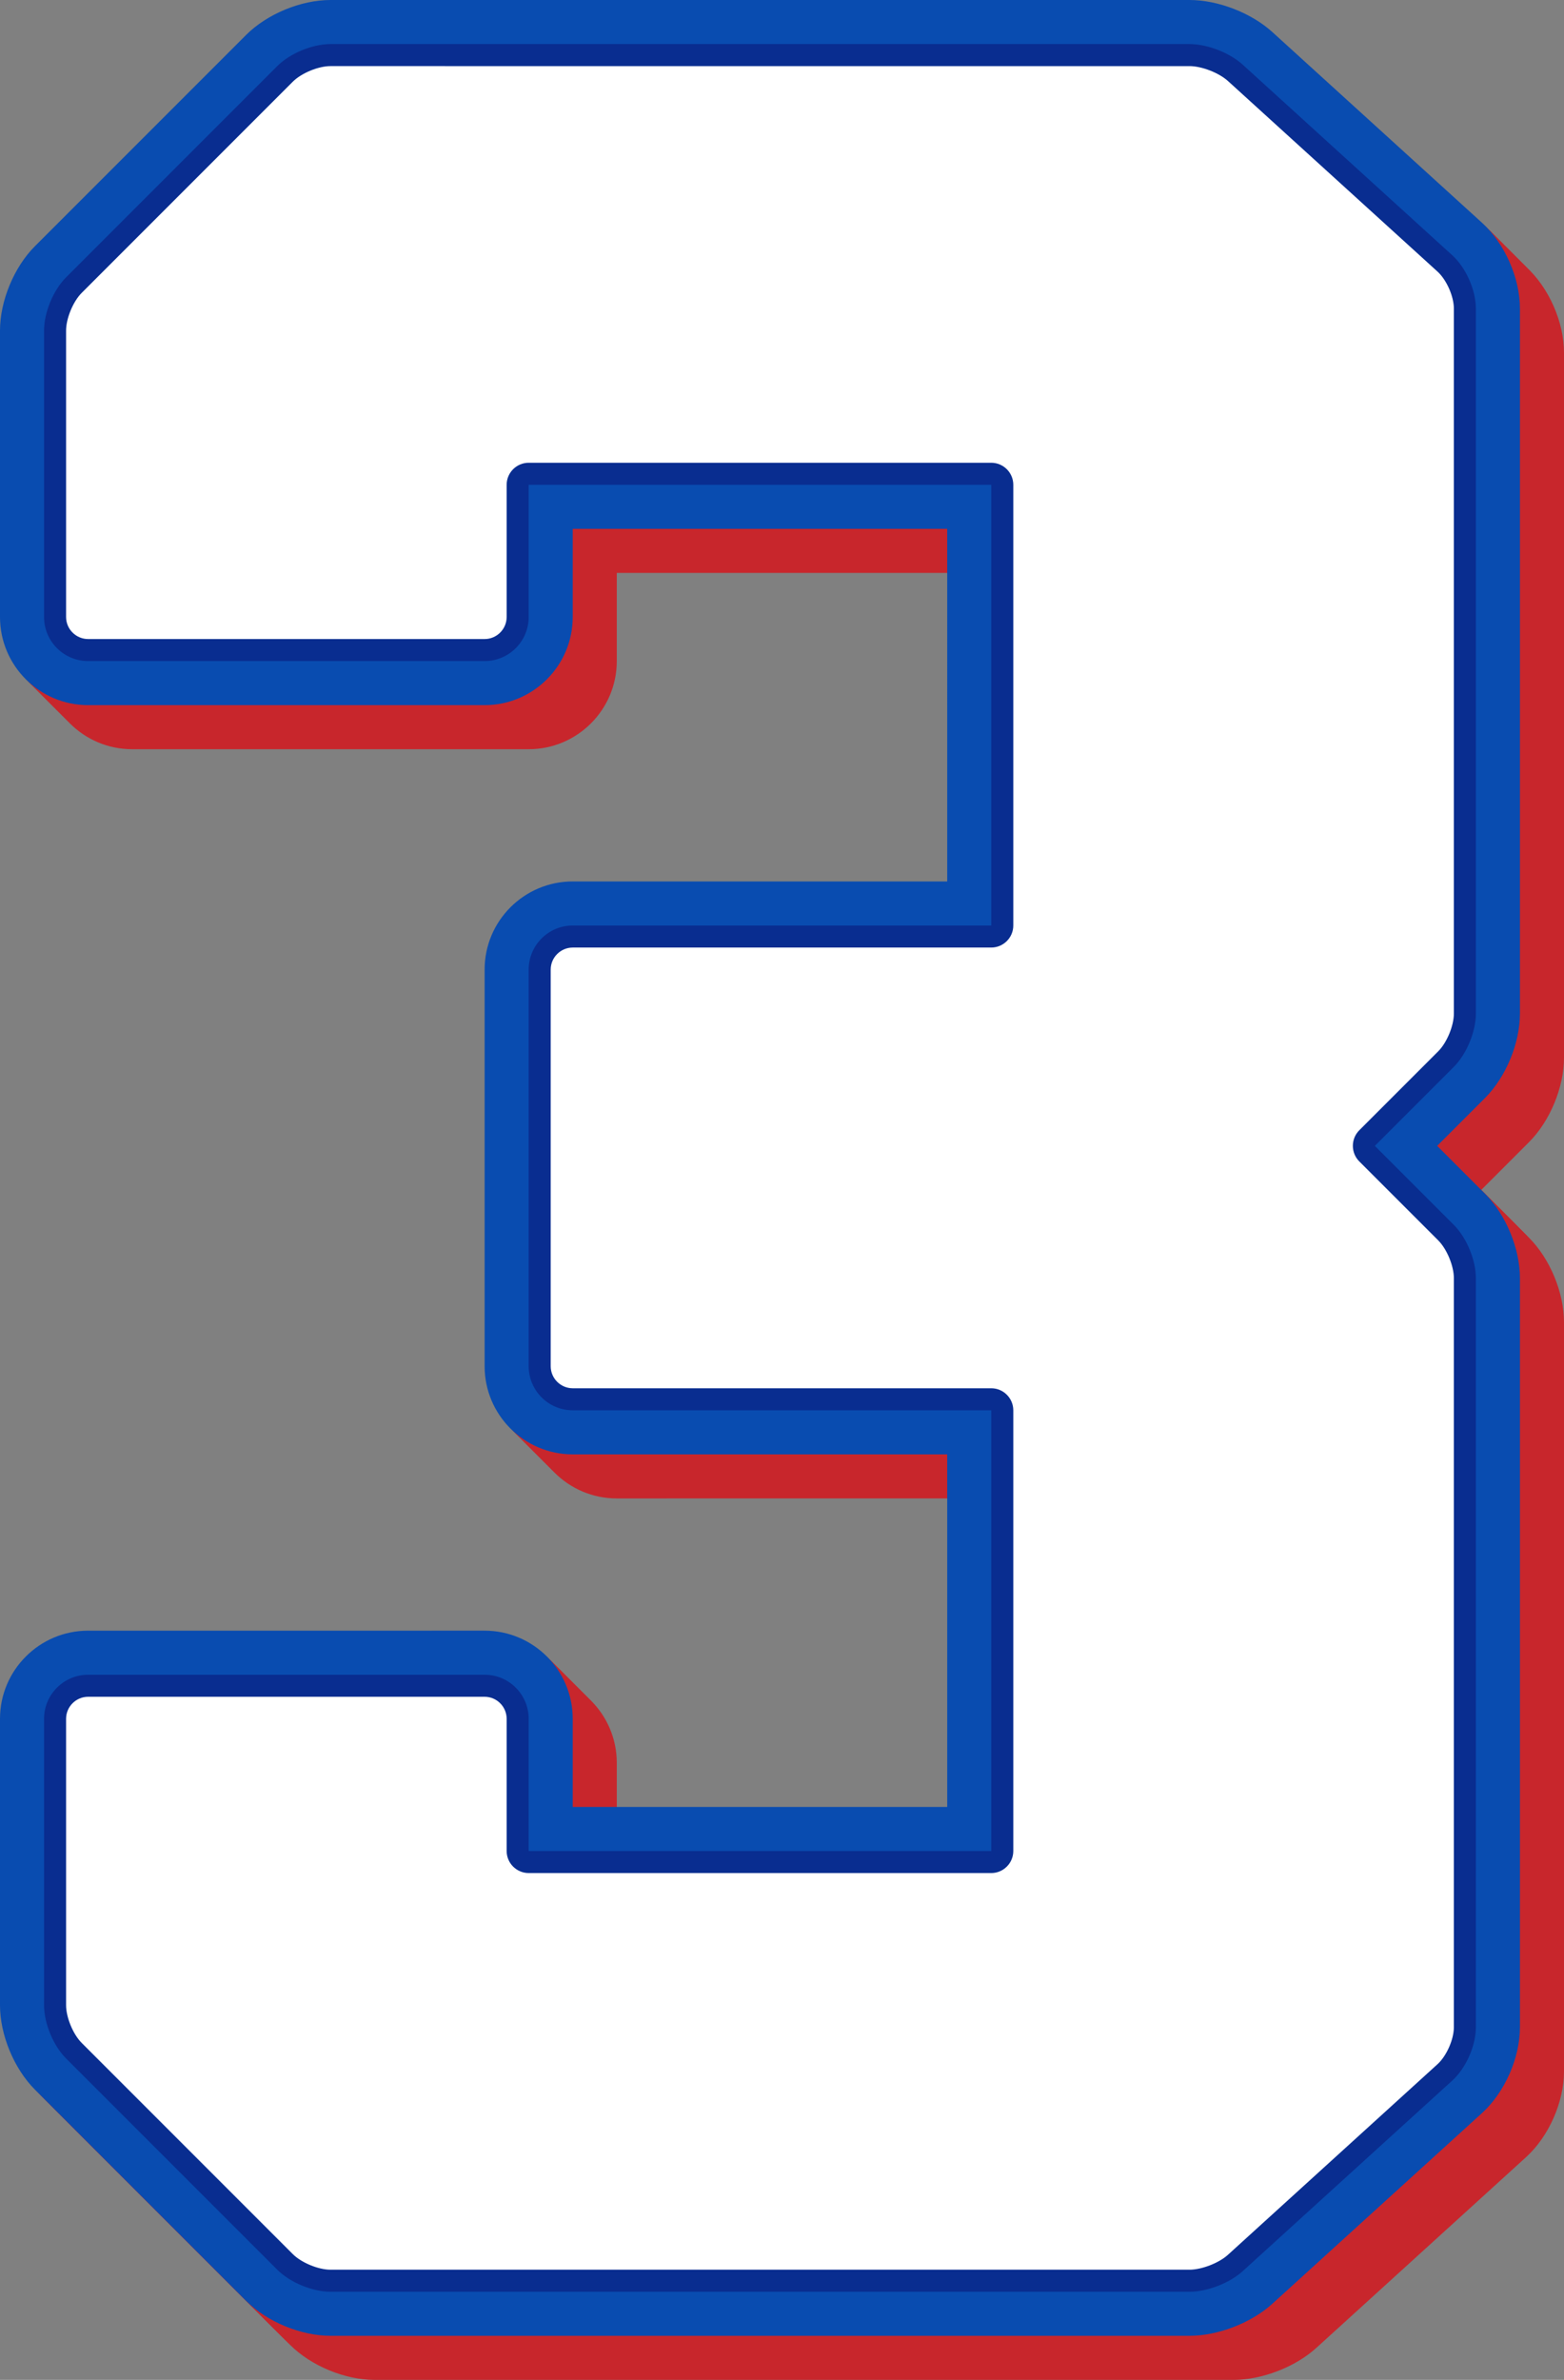 <svg id="_Слой_2" xmlns="http://www.w3.org/2000/svg" width="710" height="1080" viewBox="0 0 710 1080"><rect x="0" y="0" width="710" height="1080" fill="#808080" stroke="none"/><g id="Numbers03_73104927"><g id="Numbers03_73104927-2"><path d="M167.5 1077.5c-13.41.0-28.8-6.37-38.28-15.86l-95.86-95.86c-9.49-9.48-15.86-24.87-15.86-38.28v-130c0-22.06 17.94-40 40-40h180c22.06.0 40 17.94 40 40v40h170v-160h-170c-22.06.0-40-17.94-40-40v-180c0-22.06 17.94-40 40-40h170v-160h-170v40c0 22.06-17.94 40-40 40H57.5c-22.06.0-40-17.94-40-40V167.5c0-13.41 6.37-28.8 15.86-38.28l95.86-95.86c9.48-9.49 24.87-15.86 38.28-15.86h390c12.92.0 28.02 5.84 37.58 14.53l95.19 86.55c10.3 9.36 17.23 25 17.23 38.93V477.5c0 13.41-6.38 28.8-15.86 38.28l-21.72 21.72 21.72 21.72c9.48 9.48 15.86 24.87 15.86 38.28v340c0 13.92-6.92 29.57-17.23 38.93l-95.19 86.54c-9.56 8.69-24.66 14.53-37.58 14.53H167.5z" fill="#c8262c"/><path d="M157.5 1067.5c-13.41.0-28.8-6.37-38.28-15.86l-95.86-95.86c-9.49-9.48-15.86-24.87-15.86-38.28v-130c0-22.06 17.94-40 40-40h180c22.06.0 40 17.94 40 40v40h170v-160h-170c-22.06.0-40-17.94-40-40v-180c0-22.06 17.94-40 40-40h170V247.5h-170v40c0 22.06-17.94 40-40 40H47.5c-22.06.0-40-17.94-40-40v-130c0-13.41 6.37-28.8 15.86-38.28l95.86-95.86C128.7 13.87 144.09 7.5 157.5 7.5h390c12.92.0 28.02 5.84 37.58 14.53l95.19 86.55c10.3 9.36 17.23 25 17.23 38.93V467.5c0 13.41-6.38 28.8-15.86 38.28l-21.72 21.72 21.72 21.72c9.48 9.48 15.86 24.87 15.86 38.28v340c0 13.92-6.92 29.57-17.23 38.93l-95.19 86.54c-9.56 8.69-24.66 14.53-37.58 14.53H157.5z" fill="#c8262c"/><path d="M152.5 1062.5c-13.41.0-28.8-6.37-38.28-15.86l-95.86-95.86c-9.49-9.48-15.86-24.87-15.86-38.28v-130c0-22.06 17.94-40 40-40h180c22.06.0 40 17.94 40 40v40h170v-160h-170c-22.06.0-40-17.94-40-40v-180c0-22.06 17.94-40 40-40h170V242.5h-170v40c0 22.06-17.94 40-40 40H42.5c-22.06.0-40-17.94-40-40v-130c0-13.41 6.37-28.8 15.86-38.28l95.86-95.86C123.7 8.87 139.09 2.5 152.5 2.5h390c12.92.0 28.02 5.84 37.58 14.53l95.19 86.55c10.3 9.36 17.23 25 17.23 38.93V462.5c0 13.41-6.38 28.8-15.86 38.28l-21.72 21.72 21.72 21.72c9.48 9.48 15.86 24.87 15.86 38.28v340c0 13.92-6.92 29.57-17.23 38.93l-95.19 86.54c-9.56 8.69-24.66 14.53-37.58 14.53H152.5z" fill="#c8262c"/><path d="M162.5 1072.5c-13.41.0-28.8-6.37-38.28-15.86l-95.86-95.86c-9.49-9.48-15.86-24.87-15.86-38.28v-130c0-22.06 17.94-40 40-40h180c22.06.0 40 17.94 40 40v40h170v-160h-170c-22.06.0-40-17.94-40-40v-180c0-22.06 17.94-40 40-40h170V252.5h-170v40c0 22.06-17.94 40-40 40H52.5c-22.06.0-40-17.94-40-40v-130c0-13.41 6.37-28.8 15.86-38.28l95.86-95.86c9.48-9.49 24.87-15.86 38.28-15.86h390c12.92.0 28.02 5.84 37.58 14.53l95.19 86.55c10.3 9.36 17.23 25 17.23 38.93V472.5c0 13.41-6.38 28.8-15.86 38.28l-21.72 21.72 21.72 21.72c9.48 9.48 15.86 24.87 15.86 38.28v340c0 13.92-6.92 29.57-17.23 38.93l-95.19 86.54c-9.56 8.69-24.66 14.53-37.58 14.53H162.5z" fill="#c8262c"/><path d="M165 1075c-13.41.0-28.8-6.37-38.28-15.86l-95.86-95.86c-9.49-9.48-15.86-24.87-15.86-38.28v-130c0-22.06 17.94-40 40-40H235c22.06.0 40 17.94 40 40v40h170v-160H275c-22.06.0-40-17.94-40-40v-180c0-22.06 17.94-40 40-40h170V255H275v40c0 22.06-17.94 40-40 40H55c-22.06.0-40-17.94-40-40V165c0-13.41 6.37-28.8 15.86-38.28l95.86-95.86c9.48-9.49 24.87-15.86 38.28-15.86h390c12.92.0 28.02 5.84 37.58 14.53l95.19 86.55c10.3 9.36 17.23 25 17.23 38.93V475c0 13.41-6.38 28.8-15.86 38.28L667.42 535l21.72 21.72C698.62 566.2 705 581.59 705 595v340c0 13.92-6.92 29.57-17.23 38.93l-95.19 86.54c-9.56 8.69-24.66 14.53-37.58 14.53H165z" fill="#c8262c"/><path d="M155 1065c-13.41.0-28.8-6.37-38.28-15.86l-95.86-95.86c-9.49-9.48-15.86-24.87-15.86-38.28v-130c0-22.06 17.94-40 40-40H225c22.06.0 40 17.94 40 40v40h170v-160H265c-22.06.0-40-17.94-40-40v-180c0-22.06 17.94-40 40-40h170V245H265v40c0 22.06-17.94 40-40 40H45c-22.06.0-40-17.94-40-40V155c0-13.41 6.37-28.8 15.86-38.28l95.86-95.86C126.2 11.37 141.59 5 155 5h390c12.92.0 28.02 5.84 37.58 14.53l95.19 86.55c10.3 9.36 17.23 25 17.23 38.93V465c0 13.41-6.38 28.8-15.86 38.28L657.42 525l21.72 21.72C688.62 556.2 695 571.59 695 585v340c0 13.92-6.92 29.57-17.23 38.93l-95.19 86.54c-9.56 8.69-24.66 14.53-37.58 14.53H155z" fill="#c8262c"/><path d="M160 1070c-13.41.0-28.8-6.37-38.28-15.86l-95.86-95.86c-9.49-9.48-15.86-24.87-15.86-38.28v-130c0-22.06 17.94-40 40-40H230c22.06.0 40 17.94 40 40v40h170v-160H270c-22.06.0-40-17.94-40-40v-180c0-22.06 17.94-40 40-40h170V250H270v40c0 22.06-17.94 40-40 40H50c-22.06.0-40-17.94-40-40V160c0-13.41 6.37-28.8 15.86-38.28l95.86-95.86c9.48-9.49 24.87-15.86 38.28-15.86h390c12.92.0 28.02 5.84 37.58 14.53l95.19 86.55c10.3 9.36 17.23 25 17.23 38.93V470c0 13.41-6.38 28.8-15.86 38.28L662.42 530l21.72 21.72C693.62 561.2 7e2 576.59 7e2 590v340c0 13.92-6.92 29.57-17.23 38.93l-95.19 86.54c-9.56 8.69-24.66 14.53-37.58 14.53H160z" fill="#c8262c"/><path d="M170 1080c-13.41.0-28.8-6.37-38.28-15.86l-95.86-95.86c-9.49-9.48-15.86-24.87-15.86-38.28v-130c0-22.06 17.94-40 40-40H240c22.06.0 40 17.94 40 40v40h170v-160H280c-22.06.0-40-17.94-40-40v-180c0-22.06 17.94-40 40-40h170v-160H280v40c0 22.06-17.94 40-40 40H60c-22.06.0-40-17.94-40-40V170c0-13.41 6.37-28.8 15.86-38.28l95.86-95.86c9.48-9.49 24.87-15.86 38.28-15.86h390c12.92.0 28.02 5.84 37.58 14.53l95.19 86.55c10.3 9.36 17.23 25 17.23 38.93V480c0 13.41-6.38 28.8-15.86 38.28L672.42 540l21.72 21.72C703.62 571.2 710 586.59 710 6e2v340c0 13.92-6.92 29.57-17.23 38.93l-95.19 86.54c-9.56 8.69-24.66 14.53-37.58 14.53H170z" fill="#c8262c"/><path d="M150 1060c-13.41.0-28.8-6.37-38.28-15.86L15.86 948.28c-9.49-9.48-15.86-24.87-15.86-38.28V780c0-22.06 17.94-40 40-40H220c22.06.0 40 17.94 40 40v40h170V660H260c-22.06.0-40-17.94-40-40V440c0-22.06 17.94-40 40-40h170V240H260v40c0 22.06-17.94 40-40 40H40c-22.06.0-40-17.94-40-40V150c0-13.41 6.37-28.8 15.86-38.28l95.86-95.86C121.2 6.37 136.59.0 150 0h390c12.92.0 28.02 5.84 37.58 14.53l95.19 86.55c10.3 9.36 17.23 25 17.23 38.93V460c0 13.41-6.38 28.8-15.86 38.28L652.42 520l21.72 21.72C683.62 551.2 690 566.59 690 580v340c0 13.92-6.92 29.57-17.23 38.93l-95.19 86.54c-9.56 8.69-24.66 14.53-37.58 14.53H150z" fill="#094cb0"/><path d="M150 1040c-8.19.0-18.35-4.2-24.14-10L30 934.14c-5.8-5.79-10-15.95-10-24.14V780c0-11.03 8.97-20 20-20H220c11.03.0 20 8.97 20 20v60h210V640H260c-11.03.0-20-8.97-20-20V440c0-11.03 8.97-20 20-20h190V220H240v60c0 11.03-8.97 20-20 20H40c-11.03.0-20-8.97-20-20V150c0-8.19 4.2-18.35 10-24.14L125.86 30c5.79-5.8 15.95-10 24.14-10h390c8.04.0 18.18 3.92 24.13 9.33l95.19 86.55c6.18 5.62 10.67 15.77 10.67 24.13V460c0 8.19-4.21 18.35-10 24.14l-35.86 35.86 35.86 35.86c5.79 5.79 10 15.95 10 24.14v340c0 8.36-4.49 18.51-10.67 24.13l-95.19 86.54c-5.95 5.41-16.09 9.33-24.13 9.33H150z" fill="#092d90"/><path d="M557.4 36.73c-4.07-3.7-11.9-6.73-17.4-6.73H150c-5.5.0-13.18 3.18-17.07 7.07L37.07 132.93C33.18 136.82 30 144.5 30 150v130c0 5.5 4.5 10 10 10H220c5.5.0 10-4.5 10-10v-60c0-5.5 4.5-10 10-10h210c5.5.0 10 4.5 10 10v2e2c0 5.5-4.5 10-10 10H260c-5.5.0-10 4.5-10 10v180c0 5.5 4.5 10 10 10h190c5.5.0 10 4.5 10 10v2e2c0 5.5-4.5 10-10 10H240c-5.5.0-10-4.5-10-10v-60c0-5.5-4.5-10-10-10H40c-5.5.0-10 4.5-10 10v130c0 5.5 3.18 13.18 7.07 17.07l95.86 95.86c3.89 3.89 11.57 7.07 17.07 7.07h390c5.5.0 13.33-3.03 17.4-6.73l95.2-86.55c4.07-3.7 7.4-11.23 7.4-16.73v-340c0-5.5-3.18-13.18-7.07-17.07l-35.86-35.86c-3.89-3.89-3.89-10.25.0-14.14l35.86-35.86c3.89-3.89 7.07-11.57 7.07-17.07V140c0-5.5-3.33-13.03-7.4-16.73l-95.2-86.55z" fill="#fff"/></g></g></svg>